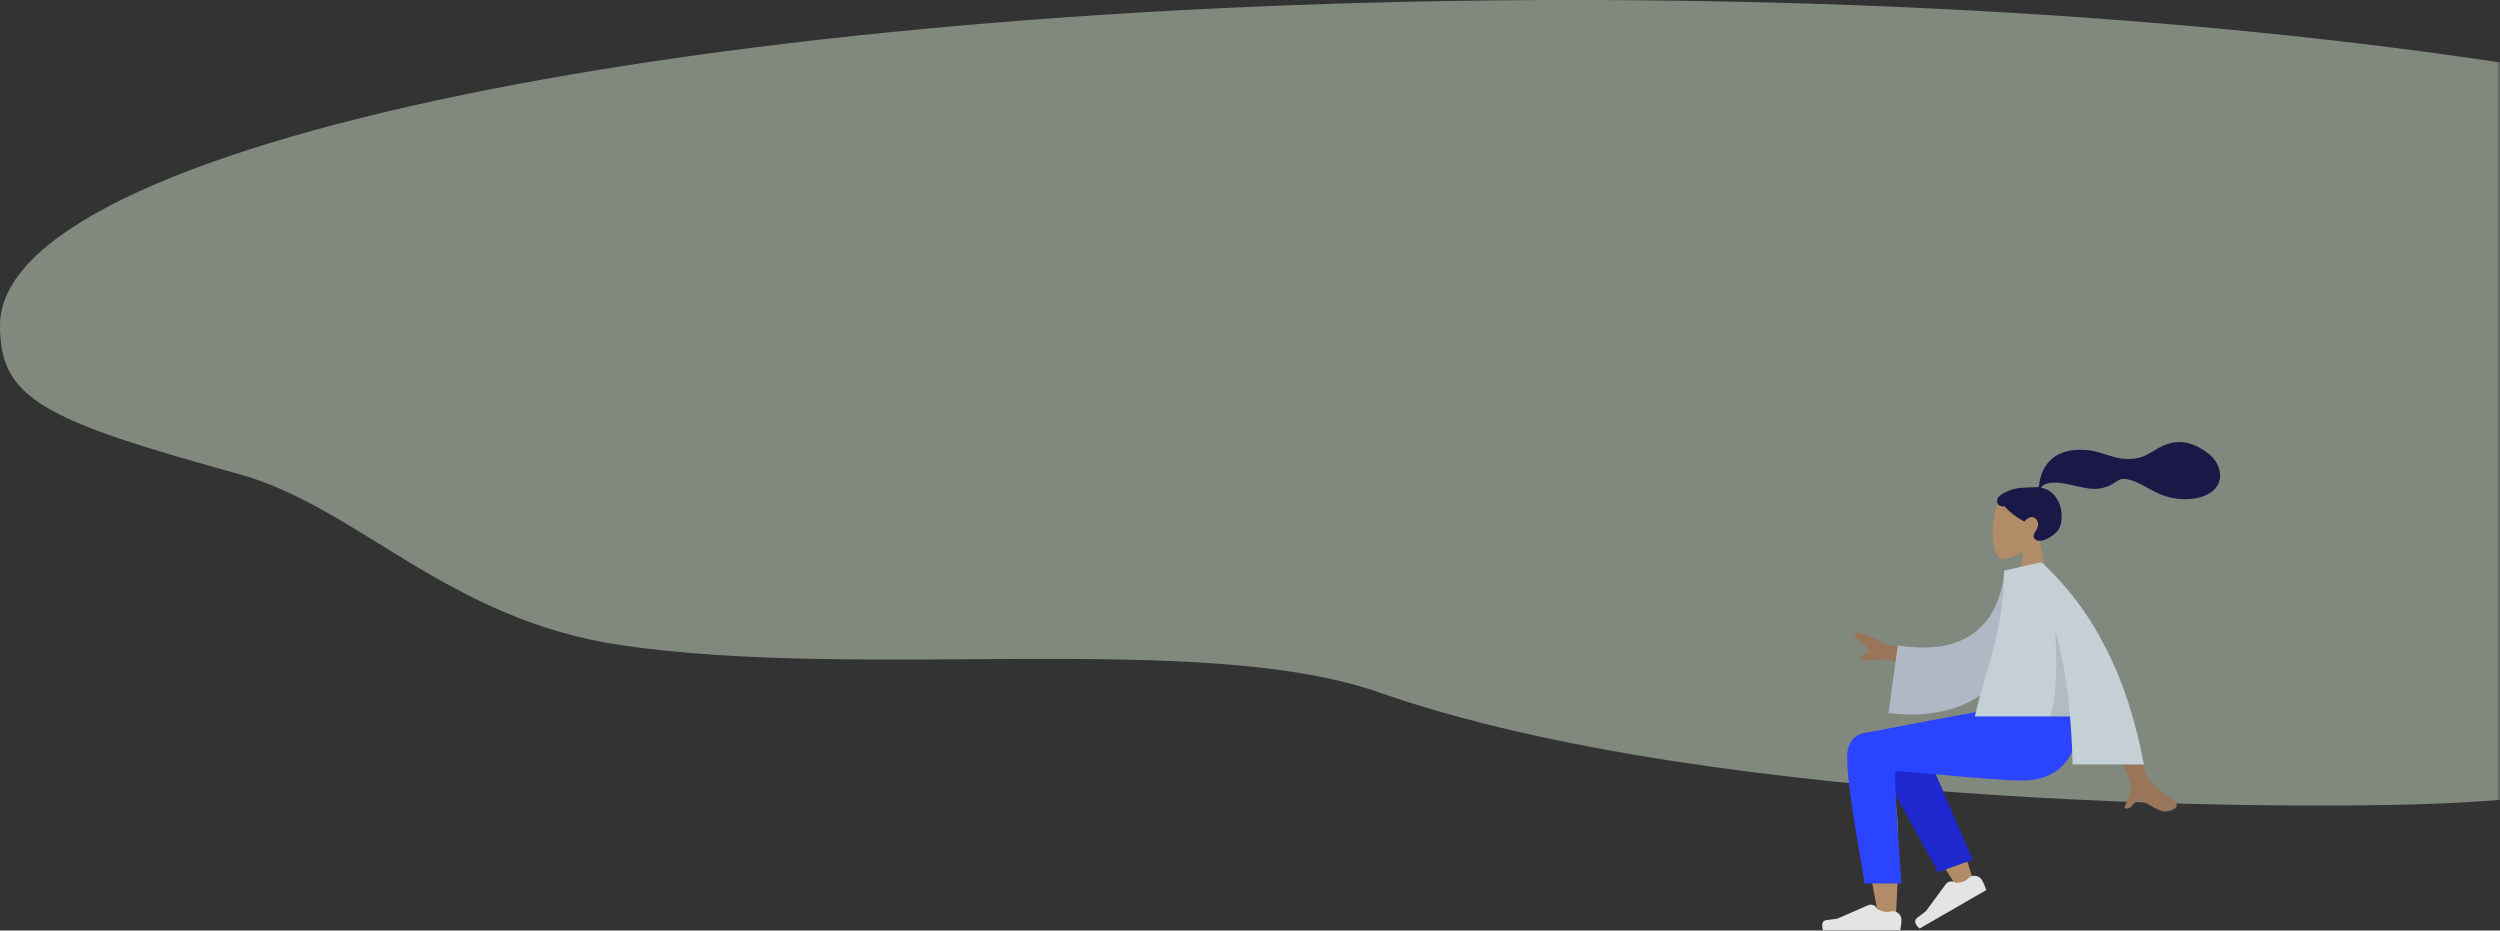 <?xml version="1.0" encoding="UTF-8"?>
<svg width="360px" height="134px" viewBox="0 0 360 134" version="1.1" xmlns="http://www.w3.org/2000/svg" xmlns:xlink="http://www.w3.org/1999/xlink">
    <rect x="0" y="0" width="360" height="134" fill="#333333" stroke="none"/>
    <title>C04AE844-7B57-446F-9559-74B2E8E31544@1.5x</title>
    <defs>
        <rect id="path-1" x="0" y="0" width="430" height="149"></rect>
    </defs>
    <g id="Demo-push" stroke="none" stroke-width="1" fill="none" fill-rule="evenodd">
        <g id="Budget.onboarding.ii(Income)" transform="translate(-70, -199)">
            <g id="Component*-/-UI-/-Headers*-/-#01" transform="translate(0, 125)">
                <g id="Income-feature-graphic" transform="translate(0, 69)">
                    <mask id="mask-2" fill="white">
                        <use xlink:href="#path-1"></use>
                    </mask>
                    <g id="Rectangle"></g>
                    <path d="M268.601,104.711 C317.343,121.797 404.74,121.797 425.5,120.5 C518.613,114.684 523,72.996 523,51.842 C523,25.972 421.593,5 296.5,5 C171.408,5 70,25.972 70,51.842 C70,62.378 75.986,65.432 104.376,73.257 C121.541,77.989 134.403,94.224 159.388,97.898 C194.544,103.068 243.074,95.762 268.601,104.711 Z" id="Oval-Copy" fill="#EAFDE5" opacity="0.652" mask="url(#mask-2)"></path>
                    <g id="A-Human/Sitting" mask="url(#mask-2)">
                        <g transform="translate(361.046, 103.827) scale(-1, 1) translate(-361.046, -103.827) translate(332.394, 68.654)">
                            <g id="Head/Front">
                                <g id="Head" transform="translate(24.419, 7.308)" fill="#B28B67">
                                    <path d="M7.573,1.757 C8.723,3.834 8.586,9.102 7.099,9.474 C6.507,9.622 5.243,9.259 3.958,8.509 L4.765,14.038 L0,14.038 L1.64,6.633 C0.725,5.592 0.106,4.318 0.21,2.89 C0.508,-1.226 6.422,-0.321 7.573,1.757 Z" id="Head-[skin]"></path>
                                </g>
                                <path d="M29.276,6.67 C28.648,6.57 26.957,6.502 26.645,6.502 C26.446,6.502 26.23,6.546 26.112,6.369 C26.015,6.224 26.051,5.978 26.022,5.81 C25.988,5.614 25.941,5.421 25.893,5.228 C25.756,4.68 25.549,4.159 25.259,3.669 C24.715,2.75 23.919,2.031 22.914,1.612 C21.803,1.15 20.547,1.044 19.353,1.138 C18.075,1.238 16.918,1.647 15.711,2.031 C14.561,2.398 13.357,2.542 12.154,2.363 C10.943,2.183 10.027,1.547 9.005,0.943 C7.959,0.325 6.763,-0.08 5.526,0.013 C4.372,0.1 3.307,0.562 2.353,1.179 C1.459,1.756 0.722,2.45 0.306,3.428 C-0.141,4.479 -0.141,5.633 0.595,6.562 C1.662,7.909 3.643,8.257 5.291,8.223 C6.244,8.203 7.18,8.034 8.08,7.727 C9.281,7.319 10.318,6.625 11.441,6.063 C11.968,5.799 12.512,5.582 13.083,5.426 C13.637,5.275 14.183,5.205 14.685,5.529 C15.215,5.872 15.691,6.209 16.298,6.424 C16.88,6.63 17.497,6.745 18.117,6.741 C19.325,6.732 20.515,6.367 21.687,6.123 C22.643,5.924 23.666,5.726 24.641,5.917 C25.048,5.997 25.642,6.162 25.789,6.571 C23.316,7.005 22.345,9.967 23.042,12.142 C23.418,13.315 25.68,14.687 26.559,14.07 C27.116,13.679 26.778,13.166 26.559,12.828 C26.14,12.179 25.996,11.346 26.772,10.894 C27.441,10.504 28.144,11.429 28.158,11.428 C28.342,11.414 29.93,10.544 31.025,9.274 C32.105,9.336 32.269,8.646 32.011,8.082 C31.753,7.518 30.144,6.808 29.276,6.67 Z" id="hair" fill="#191847"></path>
                            </g>
                            <g id="Bottom/Skinny-Jeans-1" transform="translate(19.699, 38.346)">
                                <path d="M29.131,4.002 L29.248,3.937 C30.88,3.106 33.473,4.305 33.472,5.636 C33.466,9.716 29.663,28.945 29.464,30.16 C29.266,31.376 27.139,31.697 27.015,30.164 C26.907,28.823 26.747,25.666 26.686,22.446 L26.672,21.567 C26.642,19.228 26.672,16.939 26.818,15.376 C26.969,13.763 27.132,12.226 27.293,10.855 C25.297,14.384 22.211,19.436 18.034,26.011 L15.766,24.997 C17.547,19.253 19.007,15.198 20.147,12.832 C22.098,8.781 23.927,5.311 24.697,4.089 C25.909,2.166 28.018,2.838 29.131,4.002 Z" id="Legs-[skin]" fill="#B28B67"></path>
                                <path d="M19.388,23.827 L20.528,4.203 C21.275,0.806 27.396,2.339 27.381,4.157 C27.347,8.284 24.73,22.557 24.72,23.787 L19.388,23.827 Z" id="LegLower" fill="#1F28CF" transform="translate(23.385, 13.006) rotate(20) translate(-23.385, -13.006) "></path>
                                <g id="Left-[shoe]" transform="translate(19.771, 27.175) rotate(30) translate(-19.771, -27.175) translate(14.061, 25.151)" fill="#E4E4E4">
                                    <path d="M5.23610906e-16,2.526 C5.23610906e-16,2.526 5.23610906e-16,2.526 5.23610906e-16,2.526 C5.23610906e-16,2.874 0.059,3.381 0.177,4.048 C0.589,4.048 4.291,4.048 11.282,4.048 C11.571,3.114 11.404,2.61 10.783,2.535 C10.161,2.461 9.644,2.394 9.233,2.334 L4.815,0.405 C4.309,0.184 3.72,0.416 3.499,0.922 C3.497,0.926 3.495,0.93 3.494,0.934 L3.478,0.971 L3.478,0.971 C2.902,1.234 2.434,1.366 2.075,1.366 C1.941,1.366 1.785,1.342 1.606,1.294 L1.606,1.294 C0.925,1.112 0.225,1.516 0.043,2.197 C0.015,2.304 5.09980018e-16,2.415 5.23610906e-16,2.526 Z" id="shoe"></path>
                                </g>
                                <g id="Right-[shoe]" transform="translate(26.187, 27.952)" fill="#E4E4E4">
                                    <path d="M0,2.526 C0,2.526 0,2.526 0,2.526 C0,2.874 0.059,3.381 0.177,4.048 C0.589,4.048 4.291,4.048 11.282,4.048 C11.571,3.114 11.404,2.61 10.783,2.535 C10.161,2.461 9.644,2.394 9.233,2.334 L4.815,0.405 C4.309,0.184 3.72,0.416 3.499,0.922 C3.497,0.926 3.495,0.93 3.494,0.934 L3.478,0.971 L3.478,0.971 C2.902,1.234 2.434,1.366 2.075,1.366 C1.941,1.366 1.785,1.342 1.606,1.294 L1.606,1.294 C0.925,1.112 0.225,1.516 0.043,2.197 C0.015,2.304 2.08413717e-16,2.415 2.22044605e-16,2.526 Z" id="shoe"></path>
                                </g>
                                <path d="M34.017,7.023 C34.017,12.145 31.533,24.091 31.531,25.218 L26.187,25.222 C26.969,14.563 27.246,9.176 27.019,9.061 C26.677,8.889 13.029,10.395 8.936,10.395 C3.034,10.395 0.592,6.751 0.394,0 L12.086,0 C14.467,0.249 26.885,2.702 31.497,3.545 C33.472,3.906 34.017,5.612 34.017,7.023 Z" id="Leg-and-Butt" fill="#2B44FF"></path>
                            </g>
                            <g id="Body/Long-Sleeve-1" transform="translate(6.246, 17.346)">
                                <path d="M33.953,12.922 L41.664,11.857 C43.207,10.988 44.626,10.399 45.921,10.091 C46.286,10.081 46.866,10.215 46.002,10.945 C45.138,11.674 44.261,12.482 44.415,12.871 C44.569,13.261 45.373,13.116 45.506,13.715 C45.595,14.114 44.29,14.179 41.593,13.909 L35.336,16.422 L33.953,12.922 Z M9.728,14.731 C6.389,24.823 4.529,30.262 4.147,31.046 C3.868,31.621 1.797,33.368 0.36,34.366 C-0.217,34.767 0.022,35.28 0.24,35.416 C2.012,36.524 3.178,35.214 4.712,34.491 C6.392,33.699 6.25,35.935 7.582,35.331 C7.173,34.403 6.217,32.675 6.669,31.54 C6.87,31.036 9.315,25.438 14.005,14.747 L9.728,14.731 Z" id="Arms-[skin]" fill="#997659"></path>
                                <path d="M20.557,1.902 L23.912,1.835 C25.393,9.293 30.284,13.658 40.162,11.171 L42.342,20.751 C33.084,22.796 24.539,19.717 21.956,9.581 C21.288,6.957 20.701,4.216 20.557,1.902 Z" id="Clothes-Back" fill="#AFB9C5" transform="translate(31.449, 11.592) rotate(5) translate(-31.449, -11.592) "></path>
                                <path d="M19.788,0 L19.79,0.003 L24.864,1.18 C24.864,9.788 27.5,15.362 28.954,21.649 L29.07,22.16 L15.367,22.161 C15.174,24.407 15.056,26.715 14.994,29.086 L4.734,29.086 C7.059,16.554 11.966,6.859 19.456,0 L19.788,0 Z" id="Clothes" fill="#C5CFD6"></path>
                                <path d="M17.529,9.55 C17.176,15.058 17.384,19.261 18.152,22.16 L15.367,22.16 C15.733,17.909 16.365,13.881 17.384,10.078 Z" id="Shade" fill-opacity="0.1" fill="#000000"></path>
                            </g>
                        </g>
                    </g>
                </g>
            </g>
        </g>
    </g>
</svg>